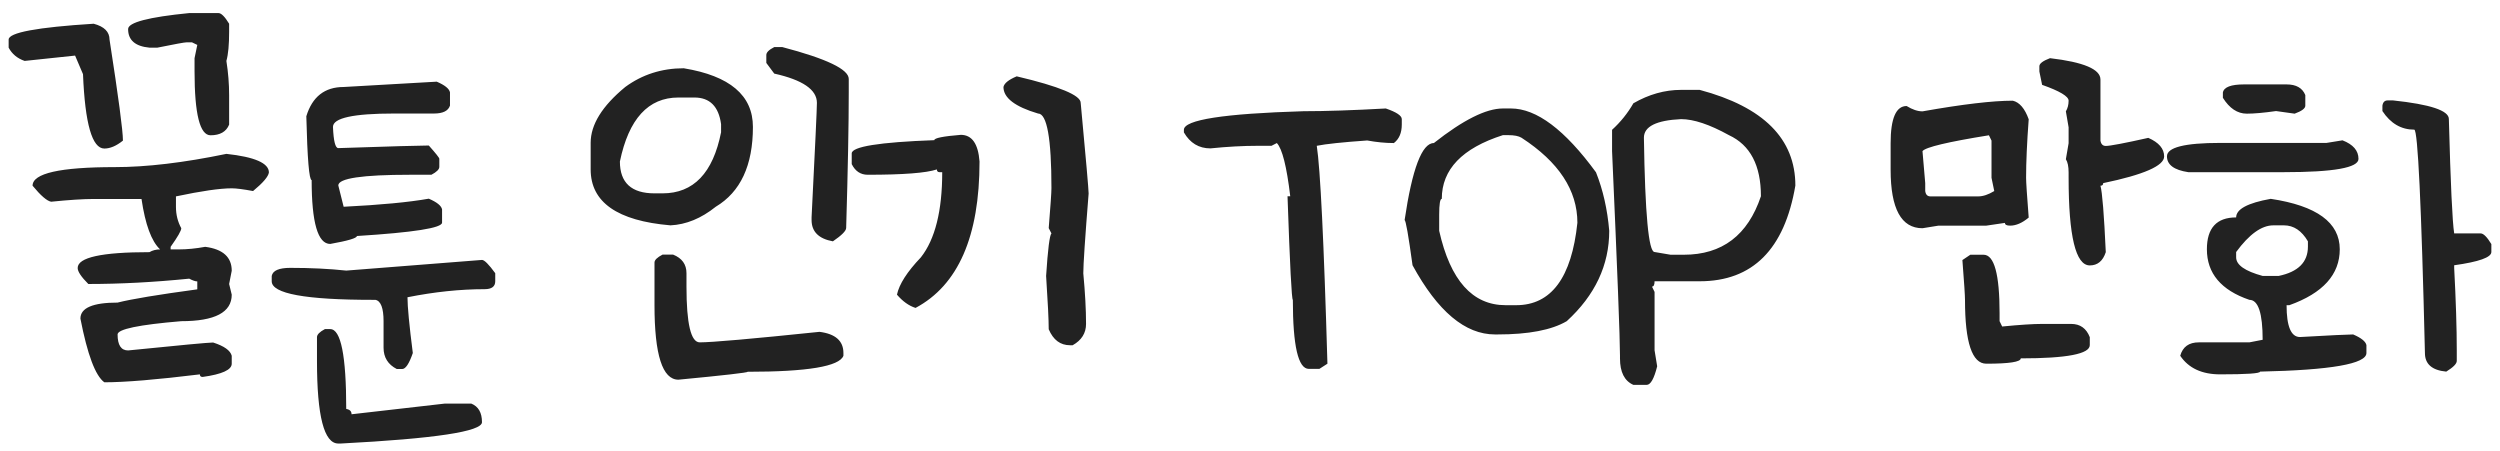 <svg width="144" height="26" viewBox="0 0 144 26" fill="none" xmlns="http://www.w3.org/2000/svg">
<path d="M10.899 0.753H12.584C12.745 0.753 12.949 0.958 13.198 1.367V1.824C13.198 2.576 13.146 3.138 13.04 3.509C13.146 4.178 13.198 4.84 13.198 5.493V7.178C13.032 7.587 12.675 7.792 12.127 7.792C11.513 7.792 11.206 6.566 11.206 4.115V3.351L11.364 2.587L11.057 2.438H10.749C10.633 2.438 10.072 2.54 9.064 2.745H8.608C7.789 2.668 7.379 2.311 7.379 1.674C7.379 1.292 8.553 0.985 10.899 0.753ZM5.396 1.367C6.004 1.528 6.309 1.832 6.309 2.28C6.823 5.59 7.081 7.529 7.081 8.099C6.704 8.403 6.347 8.556 6.01 8.556C5.307 8.556 4.897 7.128 4.781 4.272L4.325 3.202L1.419 3.509C0.999 3.365 0.692 3.11 0.498 2.745V2.28C0.498 1.876 2.131 1.572 5.396 1.367ZM13.04 8.863C14.673 9.04 15.489 9.397 15.489 9.934C15.456 10.171 15.152 10.528 14.576 11.004C14.012 10.899 13.602 10.847 13.348 10.847C12.672 10.847 11.602 11.002 10.135 11.312V11.918C10.135 12.366 10.238 12.775 10.442 13.146C10.442 13.284 10.238 13.641 9.828 14.217V14.366H10.293C10.774 14.366 11.284 14.316 11.82 14.217C12.838 14.35 13.348 14.809 13.348 15.595L13.198 16.358L13.348 16.973C13.348 17.991 12.379 18.5 10.442 18.5C7.996 18.705 6.773 18.959 6.773 19.264C6.773 19.878 6.975 20.185 7.379 20.185C10.384 19.881 12.017 19.729 12.277 19.729C12.913 19.933 13.27 20.188 13.348 20.492V20.949C13.348 21.303 12.789 21.558 11.671 21.712C11.566 21.712 11.513 21.663 11.513 21.563C9.034 21.867 7.2 22.02 6.01 22.02C5.495 21.649 5.036 20.426 4.632 18.351C4.632 17.736 5.346 17.429 6.773 17.429C7.587 17.224 9.117 16.97 11.364 16.666V16.209C11.253 16.209 11.098 16.156 10.899 16.051C8.862 16.256 6.926 16.358 5.088 16.358C4.679 15.949 4.474 15.642 4.474 15.437C4.474 14.828 5.852 14.524 8.608 14.524C8.785 14.419 8.99 14.366 9.222 14.366C8.724 13.901 8.367 12.933 8.151 11.461H5.396C4.803 11.461 3.987 11.514 2.947 11.619C2.709 11.58 2.352 11.273 1.876 10.697C1.876 9.983 3.456 9.626 6.616 9.626C8.442 9.626 10.584 9.372 13.04 8.863ZM25.156 4.704C25.621 4.903 25.875 5.108 25.919 5.318V6.082C25.82 6.386 25.513 6.539 24.998 6.539H22.699C20.352 6.539 19.179 6.796 19.179 7.311C19.212 8.124 19.315 8.531 19.486 8.531C22.486 8.431 24.223 8.381 24.699 8.381C25.103 8.835 25.305 9.09 25.305 9.145V9.61C25.305 9.754 25.153 9.906 24.849 10.066H23.62C20.864 10.066 19.486 10.271 19.486 10.681L19.794 11.909C21.907 11.804 23.543 11.649 24.699 11.444C25.164 11.644 25.419 11.848 25.463 12.059V12.822C25.463 13.132 23.828 13.389 20.557 13.594C20.557 13.716 20.045 13.868 19.021 14.051C18.308 14.051 17.951 12.825 17.951 10.373C17.807 10.373 17.704 9.148 17.644 6.696C17.987 5.573 18.703 5.011 19.794 5.011L25.156 4.704ZM27.762 14.972C27.901 14.972 28.155 15.227 28.526 15.736V16.201C28.526 16.505 28.321 16.657 27.912 16.657C26.506 16.657 25.026 16.812 23.471 17.122C23.471 17.659 23.573 18.73 23.778 20.334C23.567 20.949 23.363 21.256 23.164 21.256H22.856C22.347 20.996 22.093 20.586 22.093 20.027V18.5C22.093 17.747 21.938 17.338 21.628 17.271H21.479C17.594 17.271 15.651 16.915 15.651 16.201V15.894C15.712 15.584 16.069 15.429 16.722 15.429C17.89 15.429 18.963 15.481 19.943 15.586L27.762 14.972ZM18.714 18.956H19.021C19.636 18.956 19.943 20.489 19.943 23.555C20.148 23.588 20.25 23.691 20.25 23.862L25.612 23.248H27.148C27.558 23.414 27.762 23.771 27.762 24.319C27.762 24.856 25.053 25.265 19.636 25.547H19.486C18.667 25.547 18.258 23.965 18.258 20.799V19.421C18.258 19.272 18.41 19.117 18.714 18.956ZM44.597 2.712H45.062C47.613 3.382 48.888 3.993 48.888 4.546V5.318C48.888 7.172 48.838 9.776 48.739 13.129C48.739 13.295 48.484 13.553 47.975 13.901C47.156 13.752 46.747 13.342 46.747 12.673V12.515C46.951 8.459 47.054 6.262 47.054 5.924C47.054 5.166 46.235 4.604 44.597 4.239L44.14 3.625V3.168C44.14 3.019 44.292 2.867 44.597 2.712ZM39.384 3.932C42.04 4.369 43.368 5.495 43.368 7.311C43.368 9.524 42.654 11.057 41.227 11.909C40.391 12.579 39.522 12.936 38.62 12.98C35.554 12.72 34.022 11.646 34.022 9.759V8.224C34.022 7.178 34.685 6.107 36.014 5.011C36.993 4.292 38.117 3.932 39.384 3.932ZM35.706 9.303C35.706 10.526 36.371 11.137 37.699 11.137H38.164C39.946 11.137 41.069 9.964 41.534 7.618V7.153C41.395 6.129 40.883 5.617 39.998 5.617H39.077C37.339 5.617 36.216 6.846 35.706 9.303ZM38.164 14.665H38.77C39.284 14.87 39.541 15.227 39.541 15.736V16.508C39.541 18.649 39.796 19.72 40.305 19.72C41.008 19.72 43.307 19.518 47.203 19.114C48.122 19.23 48.581 19.637 48.581 20.334V20.492C48.349 21.106 46.511 21.414 43.069 21.414C43.069 21.463 41.738 21.616 39.077 21.87C38.158 21.87 37.699 20.44 37.699 17.579V15.122C37.699 14.978 37.854 14.825 38.164 14.665ZM58.563 4.397C61.02 4.978 62.248 5.487 62.248 5.924C62.553 9.189 62.705 10.93 62.705 11.146C62.5 13.708 62.398 15.241 62.398 15.744C62.503 16.862 62.556 17.833 62.556 18.658C62.556 19.189 62.298 19.599 61.784 19.886H61.634C61.075 19.886 60.666 19.579 60.406 18.965C60.406 18.434 60.356 17.41 60.256 15.894C60.356 14.361 60.458 13.544 60.563 13.445L60.406 13.138C60.511 11.848 60.563 11.082 60.563 10.838C60.563 7.972 60.306 6.539 59.791 6.539C58.463 6.146 57.799 5.637 57.799 5.011C57.844 4.795 58.098 4.591 58.563 4.397ZM55.342 7.767C55.984 7.767 56.344 8.279 56.421 9.303C56.421 13.614 55.193 16.425 52.736 17.736C52.354 17.615 51.997 17.36 51.665 16.973C51.792 16.369 52.252 15.653 53.043 14.823C53.862 13.782 54.272 12.147 54.272 9.917H54.122C54.017 9.917 53.964 9.864 53.964 9.759C53.35 9.964 52.022 10.066 49.98 10.066C49.571 10.066 49.263 9.862 49.059 9.452V8.838C49.059 8.445 50.644 8.19 53.815 8.074C53.815 7.952 54.324 7.85 55.342 7.767ZM79.822 6.248C80.436 6.458 80.743 6.663 80.743 6.862V7.169C80.743 7.651 80.591 8.008 80.287 8.24C79.8 8.24 79.288 8.19 78.751 8.091C77.334 8.19 76.366 8.293 75.846 8.398C76.05 9.715 76.255 13.899 76.46 20.949L75.995 21.248H75.389C74.775 21.248 74.468 19.922 74.468 17.271C74.401 17.271 74.299 15.282 74.161 11.303H74.318C74.114 9.588 73.856 8.567 73.546 8.24L73.239 8.398H72.476C71.601 8.398 70.683 8.448 69.72 8.547C69.056 8.547 68.546 8.24 68.192 7.626V7.477C68.192 6.901 70.489 6.544 75.082 6.406C76.36 6.406 77.94 6.353 79.822 6.248ZM86.566 6.248H87.031C88.503 6.248 90.136 7.474 91.929 9.925C92.333 10.938 92.587 12.061 92.692 13.295C92.692 15.271 91.876 17.006 90.244 18.5C89.375 19.009 88.047 19.264 86.259 19.264H86.11C84.394 19.264 82.812 17.936 81.362 15.279C81.124 13.547 80.972 12.681 80.905 12.681C81.342 9.721 81.904 8.24 82.59 8.24C84.273 6.912 85.598 6.248 86.566 6.248ZM82.897 12.374V13.295C83.539 16.151 84.815 17.579 86.724 17.579H87.33C89.35 17.579 90.526 15.996 90.858 12.831C90.858 10.96 89.784 9.328 87.637 7.933C87.471 7.833 87.217 7.784 86.874 7.784H86.566C84.22 8.536 83.047 9.759 83.047 11.453C82.947 11.453 82.897 11.76 82.897 12.374ZM96.831 5.177H97.901C101.576 6.157 103.413 7.994 103.413 10.689C102.788 14.363 100.951 16.201 97.901 16.201H95.303C95.303 16.405 95.253 16.508 95.154 16.508L95.303 16.815V20.177L95.453 21.098C95.276 21.812 95.074 22.169 94.847 22.169H94.083C93.568 21.942 93.311 21.433 93.311 20.642V20.484C93.311 19.488 93.159 15.562 92.855 8.705V7.477C93.347 7.028 93.757 6.519 94.083 5.949C94.974 5.435 95.89 5.177 96.831 5.177ZM94.689 7.933C94.755 12.322 94.96 14.516 95.303 14.516L96.225 14.673H96.988C99.196 14.673 100.677 13.55 101.429 11.303C101.429 9.527 100.815 8.354 99.586 7.784C98.474 7.169 97.555 6.862 96.831 6.862C95.403 6.929 94.689 7.286 94.689 7.933ZM118.081 3.351C120.018 3.578 120.986 3.987 120.986 4.58V8.099C121.02 8.304 121.122 8.406 121.293 8.406C121.542 8.406 122.359 8.251 123.742 7.941C124.351 8.207 124.655 8.564 124.655 9.012C124.655 9.549 123.485 10.061 121.144 10.548C121.144 10.648 121.091 10.697 120.986 10.697C121.091 11.079 121.194 12.355 121.293 14.524C121.127 15.033 120.82 15.288 120.372 15.288C119.559 15.288 119.152 13.605 119.152 10.241V9.934C119.152 9.59 119.099 9.336 118.994 9.17L119.152 8.249V7.335L118.994 6.414C119.099 6.237 119.152 6.032 119.152 5.8C119.152 5.551 118.643 5.246 117.625 4.887L117.467 4.115V3.816C117.467 3.661 117.672 3.506 118.081 3.351ZM115.939 5.8C116.327 5.894 116.631 6.251 116.853 6.871C116.753 8.221 116.703 9.344 116.703 10.241C116.703 10.484 116.753 11.248 116.853 12.532C116.482 12.842 116.125 12.997 115.782 12.997C115.583 12.997 115.483 12.944 115.483 12.839L114.412 12.997H111.656L110.735 13.146C109.512 13.146 108.9 12.023 108.9 9.776V8.249C108.9 6.821 109.208 6.107 109.822 6.107C110.154 6.312 110.458 6.414 110.735 6.414C113.042 6.005 114.777 5.8 115.939 5.8ZM110.735 8.705L110.893 10.548V11.004C110.92 11.209 111.02 11.312 111.191 11.312H113.947C114.224 11.312 114.531 11.209 114.869 11.004L114.711 10.241V8.099L114.562 7.792C112.188 8.174 110.912 8.478 110.735 8.705ZM113.491 14.673H114.254C114.869 14.673 115.176 15.797 115.176 18.044V18.5L115.325 18.807C116.343 18.707 117.11 18.658 117.625 18.658H119.301C119.816 18.658 120.173 18.912 120.372 19.421V19.878C120.372 20.387 119.047 20.642 116.396 20.642C116.396 20.846 115.735 20.949 114.412 20.949C113.593 20.949 113.184 19.726 113.184 17.28C113.184 17.031 113.134 16.264 113.034 14.98L113.491 14.673ZM129.258 4.862H131.707C132.26 4.862 132.62 5.067 132.786 5.476V6.09C132.786 6.245 132.581 6.397 132.172 6.547L131.101 6.397C130.398 6.497 129.837 6.547 129.416 6.547C128.879 6.547 128.42 6.243 128.038 5.634V5.327C128.099 5.017 128.506 4.862 129.258 4.862ZM137.534 5.783H137.833C139.98 6.01 141.054 6.367 141.054 6.854C141.153 10.578 141.256 12.775 141.361 13.445H142.888C143.049 13.445 143.253 13.65 143.502 14.059V14.516C143.502 14.825 142.789 15.08 141.361 15.279V15.437C141.46 17.319 141.51 18.901 141.51 20.185V20.791C141.51 20.951 141.308 21.156 140.904 21.405C140.085 21.328 139.676 20.971 139.676 20.334C139.471 11.757 139.266 7.468 139.062 7.468C138.309 7.468 137.697 7.111 137.227 6.397V6.09C137.255 5.886 137.357 5.783 137.534 5.783ZM134.928 8.083C135.542 8.32 135.849 8.677 135.849 9.153C135.849 9.662 134.419 9.917 131.558 9.917H126.046C125.227 9.795 124.817 9.491 124.817 9.004C124.817 8.489 125.838 8.232 127.88 8.232H134.006L134.928 8.083ZM130.794 11.453C133.445 11.851 134.77 12.819 134.77 14.358C134.77 15.813 133.802 16.887 131.865 17.579H131.707C131.707 18.802 131.964 19.413 132.479 19.413C134.233 19.314 135.254 19.264 135.542 19.264C136.007 19.463 136.261 19.668 136.306 19.878V20.334C136.306 20.96 134.264 21.317 130.18 21.405C130.18 21.51 129.413 21.563 127.88 21.563C126.829 21.563 126.062 21.206 125.581 20.492C125.725 19.977 126.082 19.72 126.652 19.72H129.565L130.329 19.571C130.329 18.038 130.075 17.271 129.565 17.271C127.933 16.713 127.117 15.741 127.117 14.358C127.117 13.135 127.678 12.523 128.802 12.523C128.802 12.047 129.466 11.691 130.794 11.453ZM128.802 14.516V14.823C128.802 15.26 129.311 15.617 130.329 15.894H131.25C132.374 15.661 132.936 15.099 132.936 14.209V13.901C132.576 13.287 132.117 12.98 131.558 12.98H130.943C130.268 12.98 129.554 13.492 128.802 14.516Z" fill="#222222"/>
</svg>
